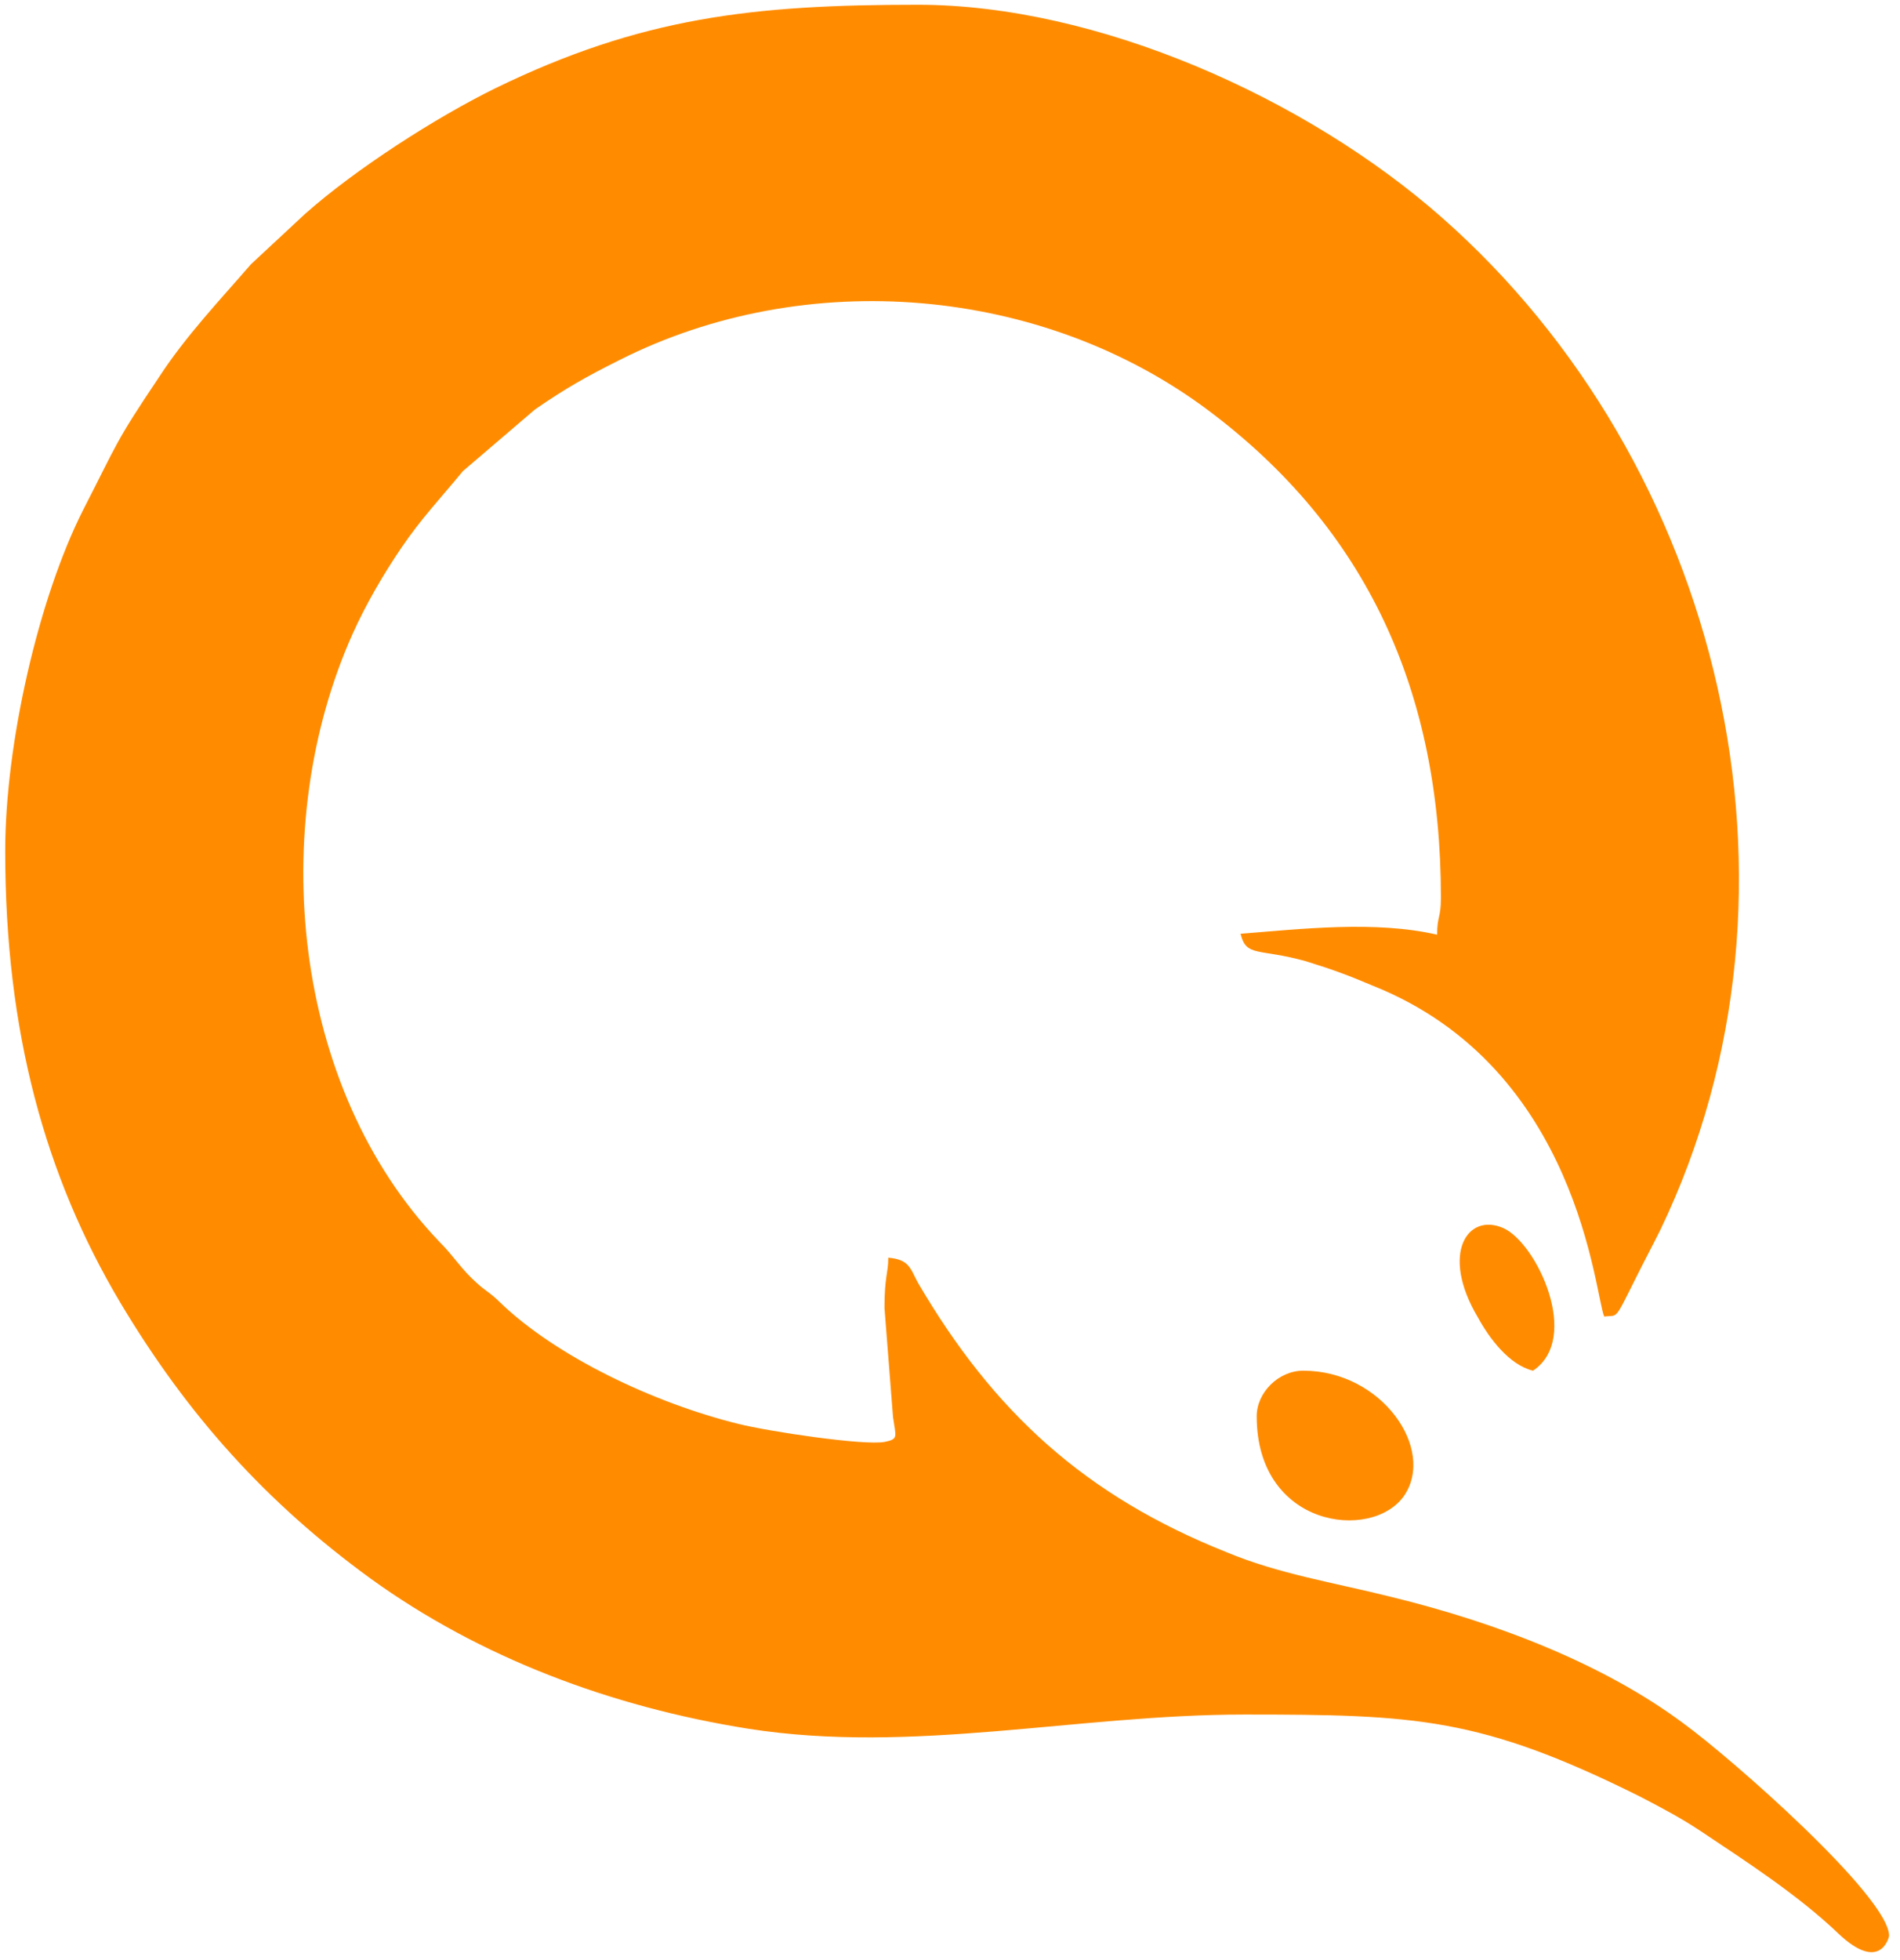 <?xml version="1.0" encoding="UTF-8"?>
<!DOCTYPE svg PUBLIC "-//W3C//DTD SVG 1.1//EN" "http://www.w3.org/Graphics/SVG/1.1/DTD/svg11.dtd">
<!-- Creator: CorelDRAW X8 -->
<svg xmlns="http://www.w3.org/2000/svg" xml:space="preserve" width="2000px" height="2062px" version="1.1" shape-rendering="geometricPrecision" text-rendering="geometricPrecision" image-rendering="optimizeQuality" fill-rule="evenodd" clip-rule="evenodd"
viewBox="0 0 2000 2063"
 xmlns:xlink="http://www.w3.org/1999/xlink">
 <g id="Слой_x0020_1">
  <g id="_654103824">
   <path fill="darkorange" d="M5 896c0,190 42,342 121,475 71,119 154,211 264,291 115,83 253,135 398,158 173,27 346,-15 522,-15 181,0 249,3 416,86 25,13 44,23 65,37 48,32 102,67 144,107 45,43 54,4 54,3 0,-41 -166,-187 -217,-224 -82,-61 -193,-105 -308,-133 -60,-15 -118,-24 -173,-47 -148,-59 -245,-147 -325,-284 -8,-15 -9,-24 -31,-26 0,17 -4,19 -4,53l9 115c3,21 6,23 -9,26 -22,4 -122,-11 -154,-19 -89,-22 -192,-71 -251,-128 -10,-10 -14,-11 -24,-20 -17,-15 -24,-28 -40,-44 -155,-162 -182,-437 -91,-640 14,-31 32,-62 51,-90 21,-31 42,-53 65,-81l76 -65c32,-22 53,-34 89,-52 196,-99 445,-78 620,53 167,125 245,296 245,513 0,22 -4,19 -4,39 -65,-15 -143,-6 -207,-1 6,25 19,15 69,29 29,9 45,15 71,26 217,87 233,326 243,348 15,-2 10,6 34,-42 9,-18 16,-31 25,-49 174,-362 63,-808 -230,-1066 -143,-126 -363,-224 -552,-224 -173,0 -291,13 -445,88 -63,31 -147,85 -200,132l-57 53c-33,38 -69,76 -97,119 -47,70 -43,68 -80,140 -47,93 -82,246 -82,359z"/>
   <path fill="darkorange" d="M1323 1491c0,117 121,132 155,84 34,-49 -23,-132 -106,-132 -26,0 -49,23 -49,48z"/>
   <path fill="darkorange" d="M1614 1443c51,-34 4,-134 -31,-150 -38,-17 -67,27 -27,94 12,22 33,50 58,56z"/>
  </g>
 </g>
</svg>
